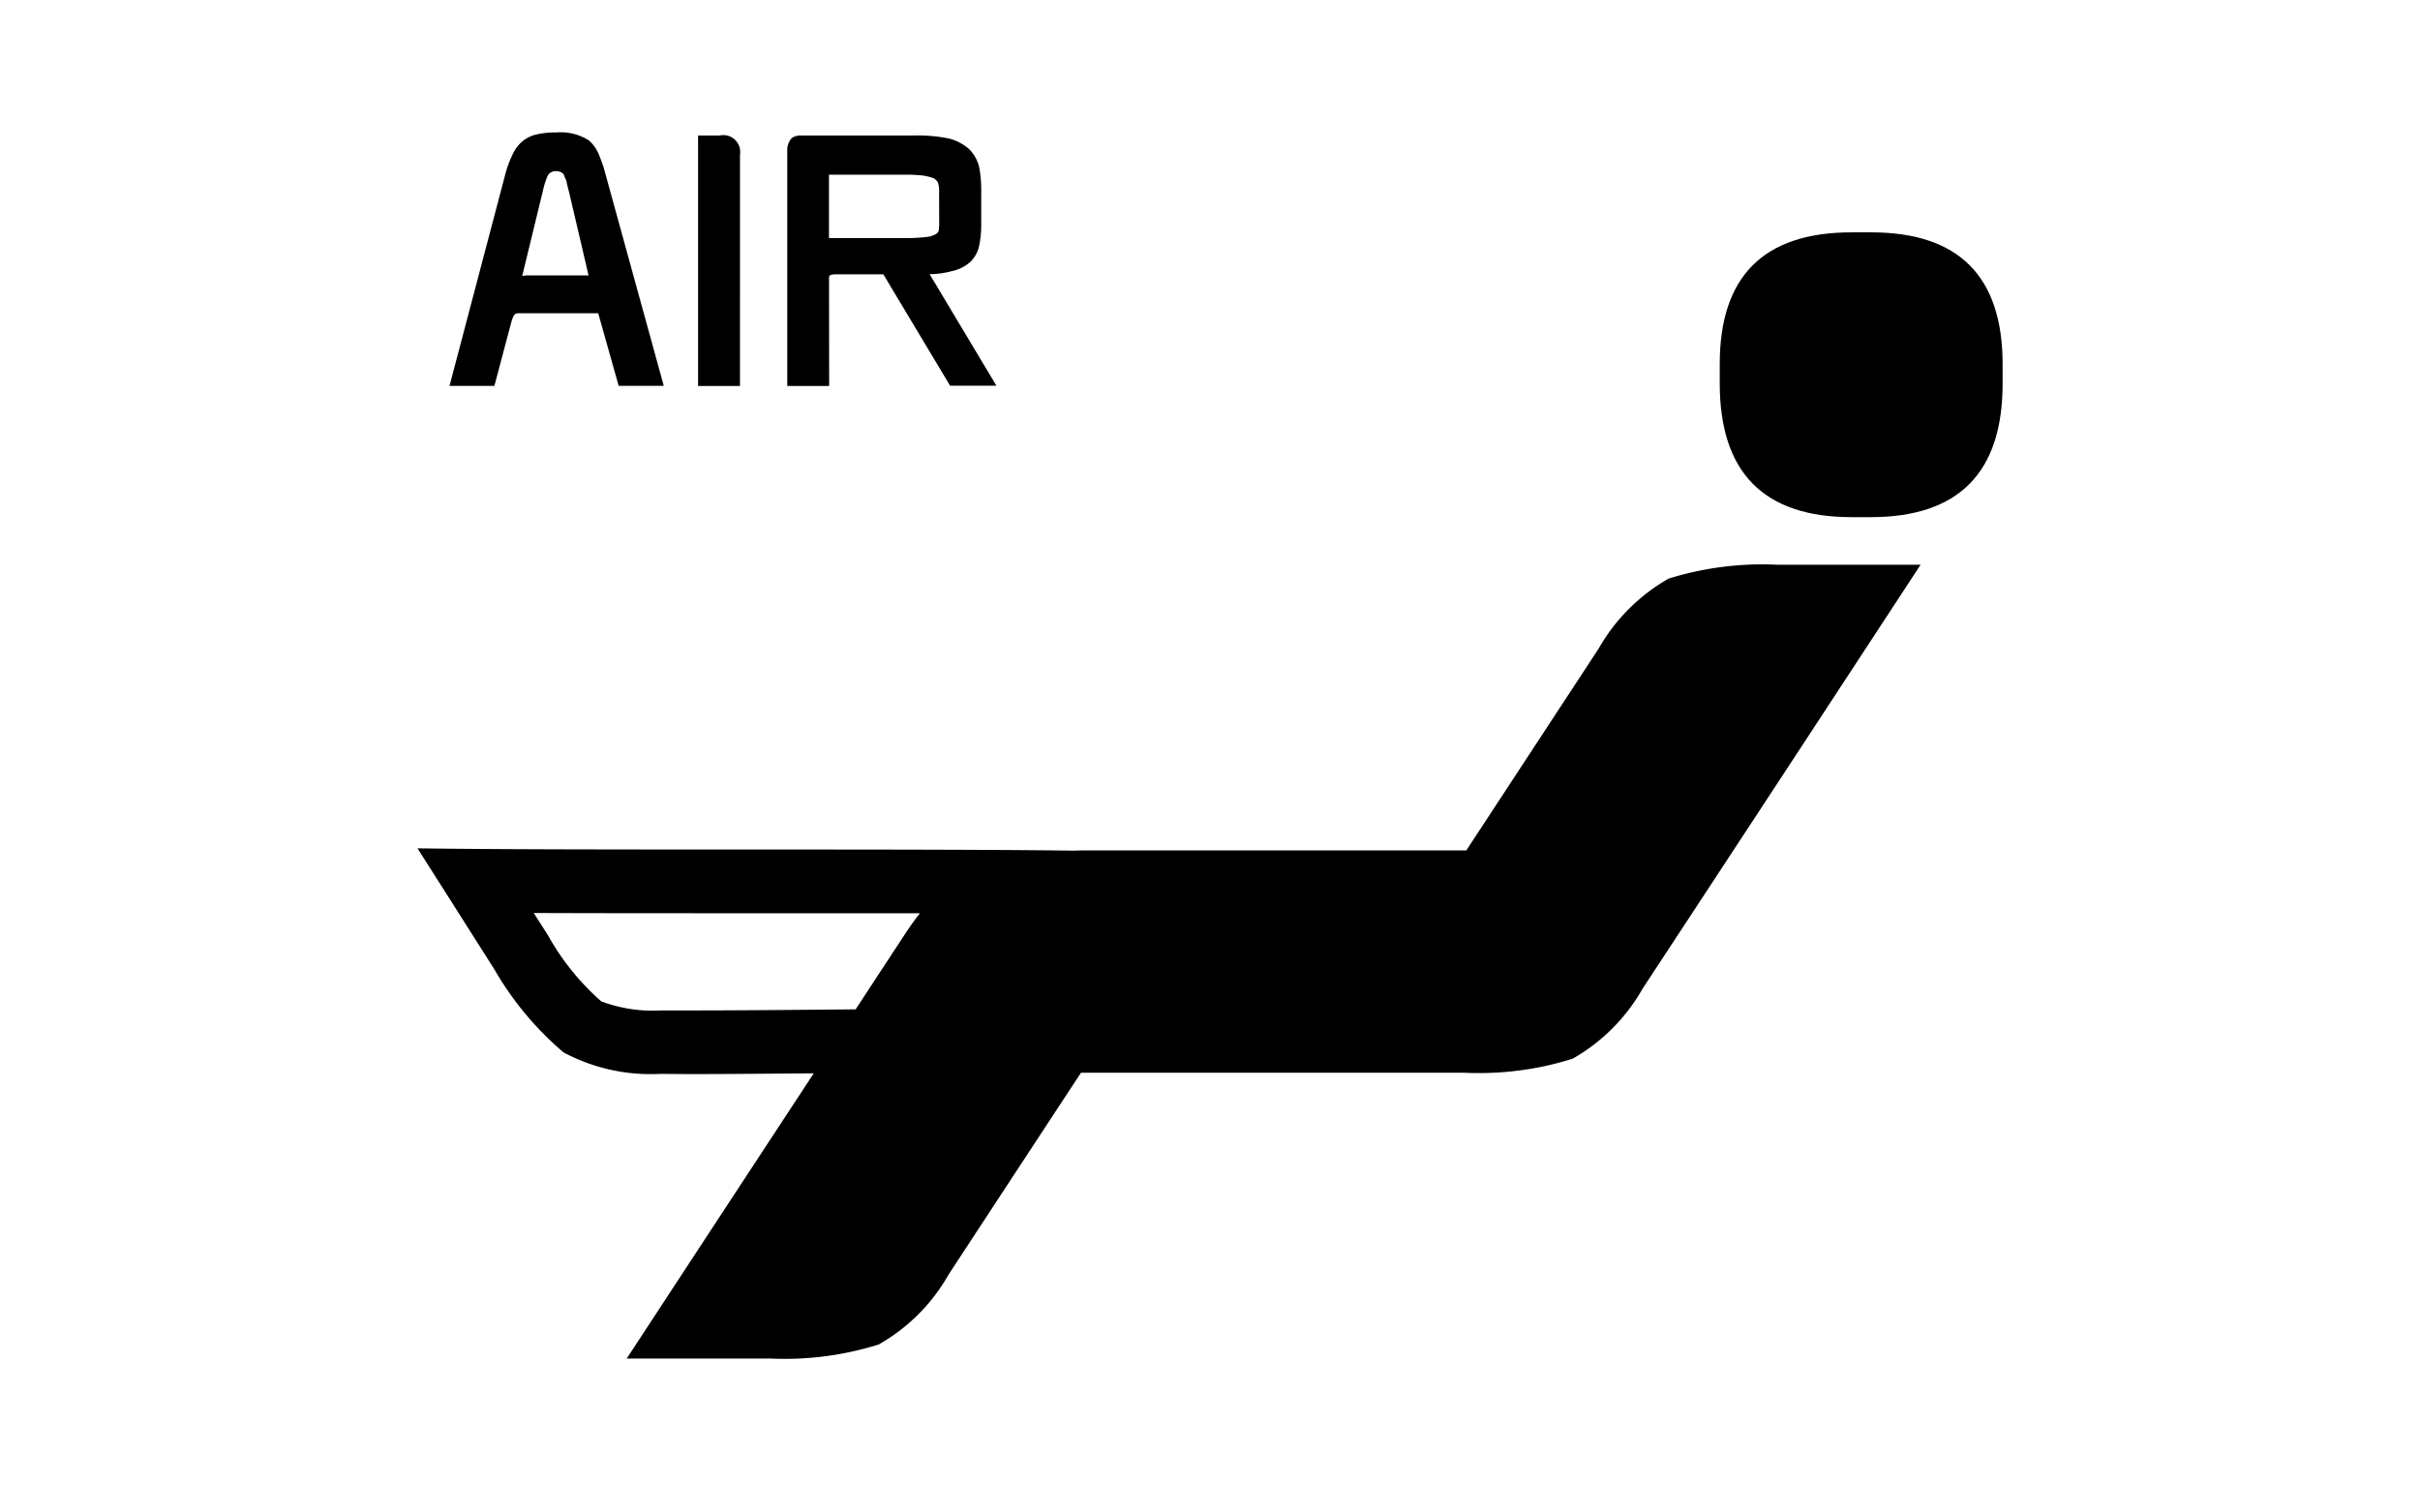 <svg id="ico_auto_08" xmlns="http://www.w3.org/2000/svg" width="80" height="50" viewBox="0 0 80 50">
<!--    <defs>-->
<!--        <style>-->
<!--            .cls-2{fill:#fff}-->
<!--        </style>-->
<!--    </defs>-->
    <g id="그룹_1301" data-name="그룹 1301" transform="translate(-395.719 -177.395)">
        <path id="패스_734" data-name="패스 734" class="cls-2" d="M412.069 188.012c.053-.166.094-.221.119-.238a.341.341 0 0 1 .074-.023h2.671l.654 2.322.021.077h1.492l-1.987-7.217a5.886 5.886 0 0 0-.183-.487l-.019-.038a1.284 1.284 0 0 0-.281-.368 1.73 1.73 0 0 0-1.077-.266 2.742 2.742 0 0 0-.652.064 1.126 1.126 0 0 0-.467.223 1.2 1.2 0 0 0-.321.419 3.453 3.453 0 0 0-.232.6l-1.829 6.939-.034.134h1.482zm1.135-4.651a.681.681 0 0 1 .085-.2.311.311 0 0 1 .268-.108.322.322 0 0 1 .229.1c.017.034.032.074.051.121l.04.087c.021.1.051.238.091.378l.646 2.762h-2.048a.543.543 0 0 0-.147.021l.676-2.781.017-.074a3.115 3.115 0 0 1 .088-.306z" transform="translate(.562)"/>
        <path id="패스_735" data-name="패스 735" class="cls-2" d="M415.272 182.453a.557.557 0 0 0-.674-.631h-.712v8.278h1.385z" transform="translate(4.91 .054)"/>
        <path id="패스_736" data-name="패스 736" class="cls-2" d="M416.657 186.539c0-.057.015-.081.034-.1a.57.57 0 0 1 .172-.03h1.589l2.176 3.631.03.051h1.532l-2.207-3.686a3.014 3.014 0 0 0 .771-.11 1.294 1.294 0 0 0 .6-.321 1.07 1.07 0 0 0 .272-.538 3.475 3.475 0 0 0 .062-.7v-1.154a4.013 4.013 0 0 0-.074-.748 1.285 1.285 0 0 0-.325-.563 1.643 1.643 0 0 0-.665-.351 5.188 5.188 0 0 0-1.1-.1h-3.8c-.229 0-.327.1-.361.17a.572.572 0 0 0-.087.31v7.8h1.385zm3.642-1.829a1.743 1.743 0 0 1-.017.257.19.19 0 0 1-.113.123.8.8 0 0 1-.323.089 5.763 5.763 0 0 1-.7.032h-2.491v-2.095h2.492a5.294 5.294 0 0 1 .618.028 2.126 2.126 0 0 1 .348.087.458.458 0 0 1 .138.13.729.729 0 0 1 .045.255z" transform="translate(6.468 .054)"/>
        <path id="패스_737" data-name="패스 737" class="cls-2" d="M434.774 183.328h-.631q-4.363 0-4.36 4.36v.631q0 4.424 4.36 4.424h.631q4.366 0 4.36-4.424v-.631q0-4.366-4.36-4.36z" transform="translate(22.787 1.748)"/>
        <path id="패스_738" data-name="패스 738" class="cls-2" d="M450.879 188.961a6.186 6.186 0 0 0-2.314 2.316l-4.373 6.669h-12.681c-.1 0-.189.006-.291.008-5.679-.074-16.292 0-21.7-.077q1.272 2 2.541 4a10.434 10.434 0 0 0 2.288 2.747 6.106 6.106 0 0 0 3.176.71c.3 0 .68.006 1.126.006 1.047 0 2.456-.013 3.969-.025q-3.095 4.714-6.183 9.429h4.763a10.389 10.389 0 0 0 3.563-.463 6.116 6.116 0 0 0 2.316-2.316q2.186-3.337 4.375-6.669h12.682a10.309 10.309 0 0 0 3.569-.463 6.141 6.141 0 0 0 2.314-2.316q4.6-7 9.191-14.016h-4.761a10.421 10.421 0 0 0-3.57.46zm-25.251 11.764q-.813 1.237-1.623 2.475c-2.025.019-3.99.036-5.352.036h-1.1a4.8 4.8 0 0 1-1.957-.3 8.192 8.192 0 0 1-1.761-2.182l-.472-.739c2.19.008 4.668.008 7.1.008h5.666c-.187.239-.354.477-.501.702z" transform="translate(0 7.562)"/>
    </g>
</svg>
